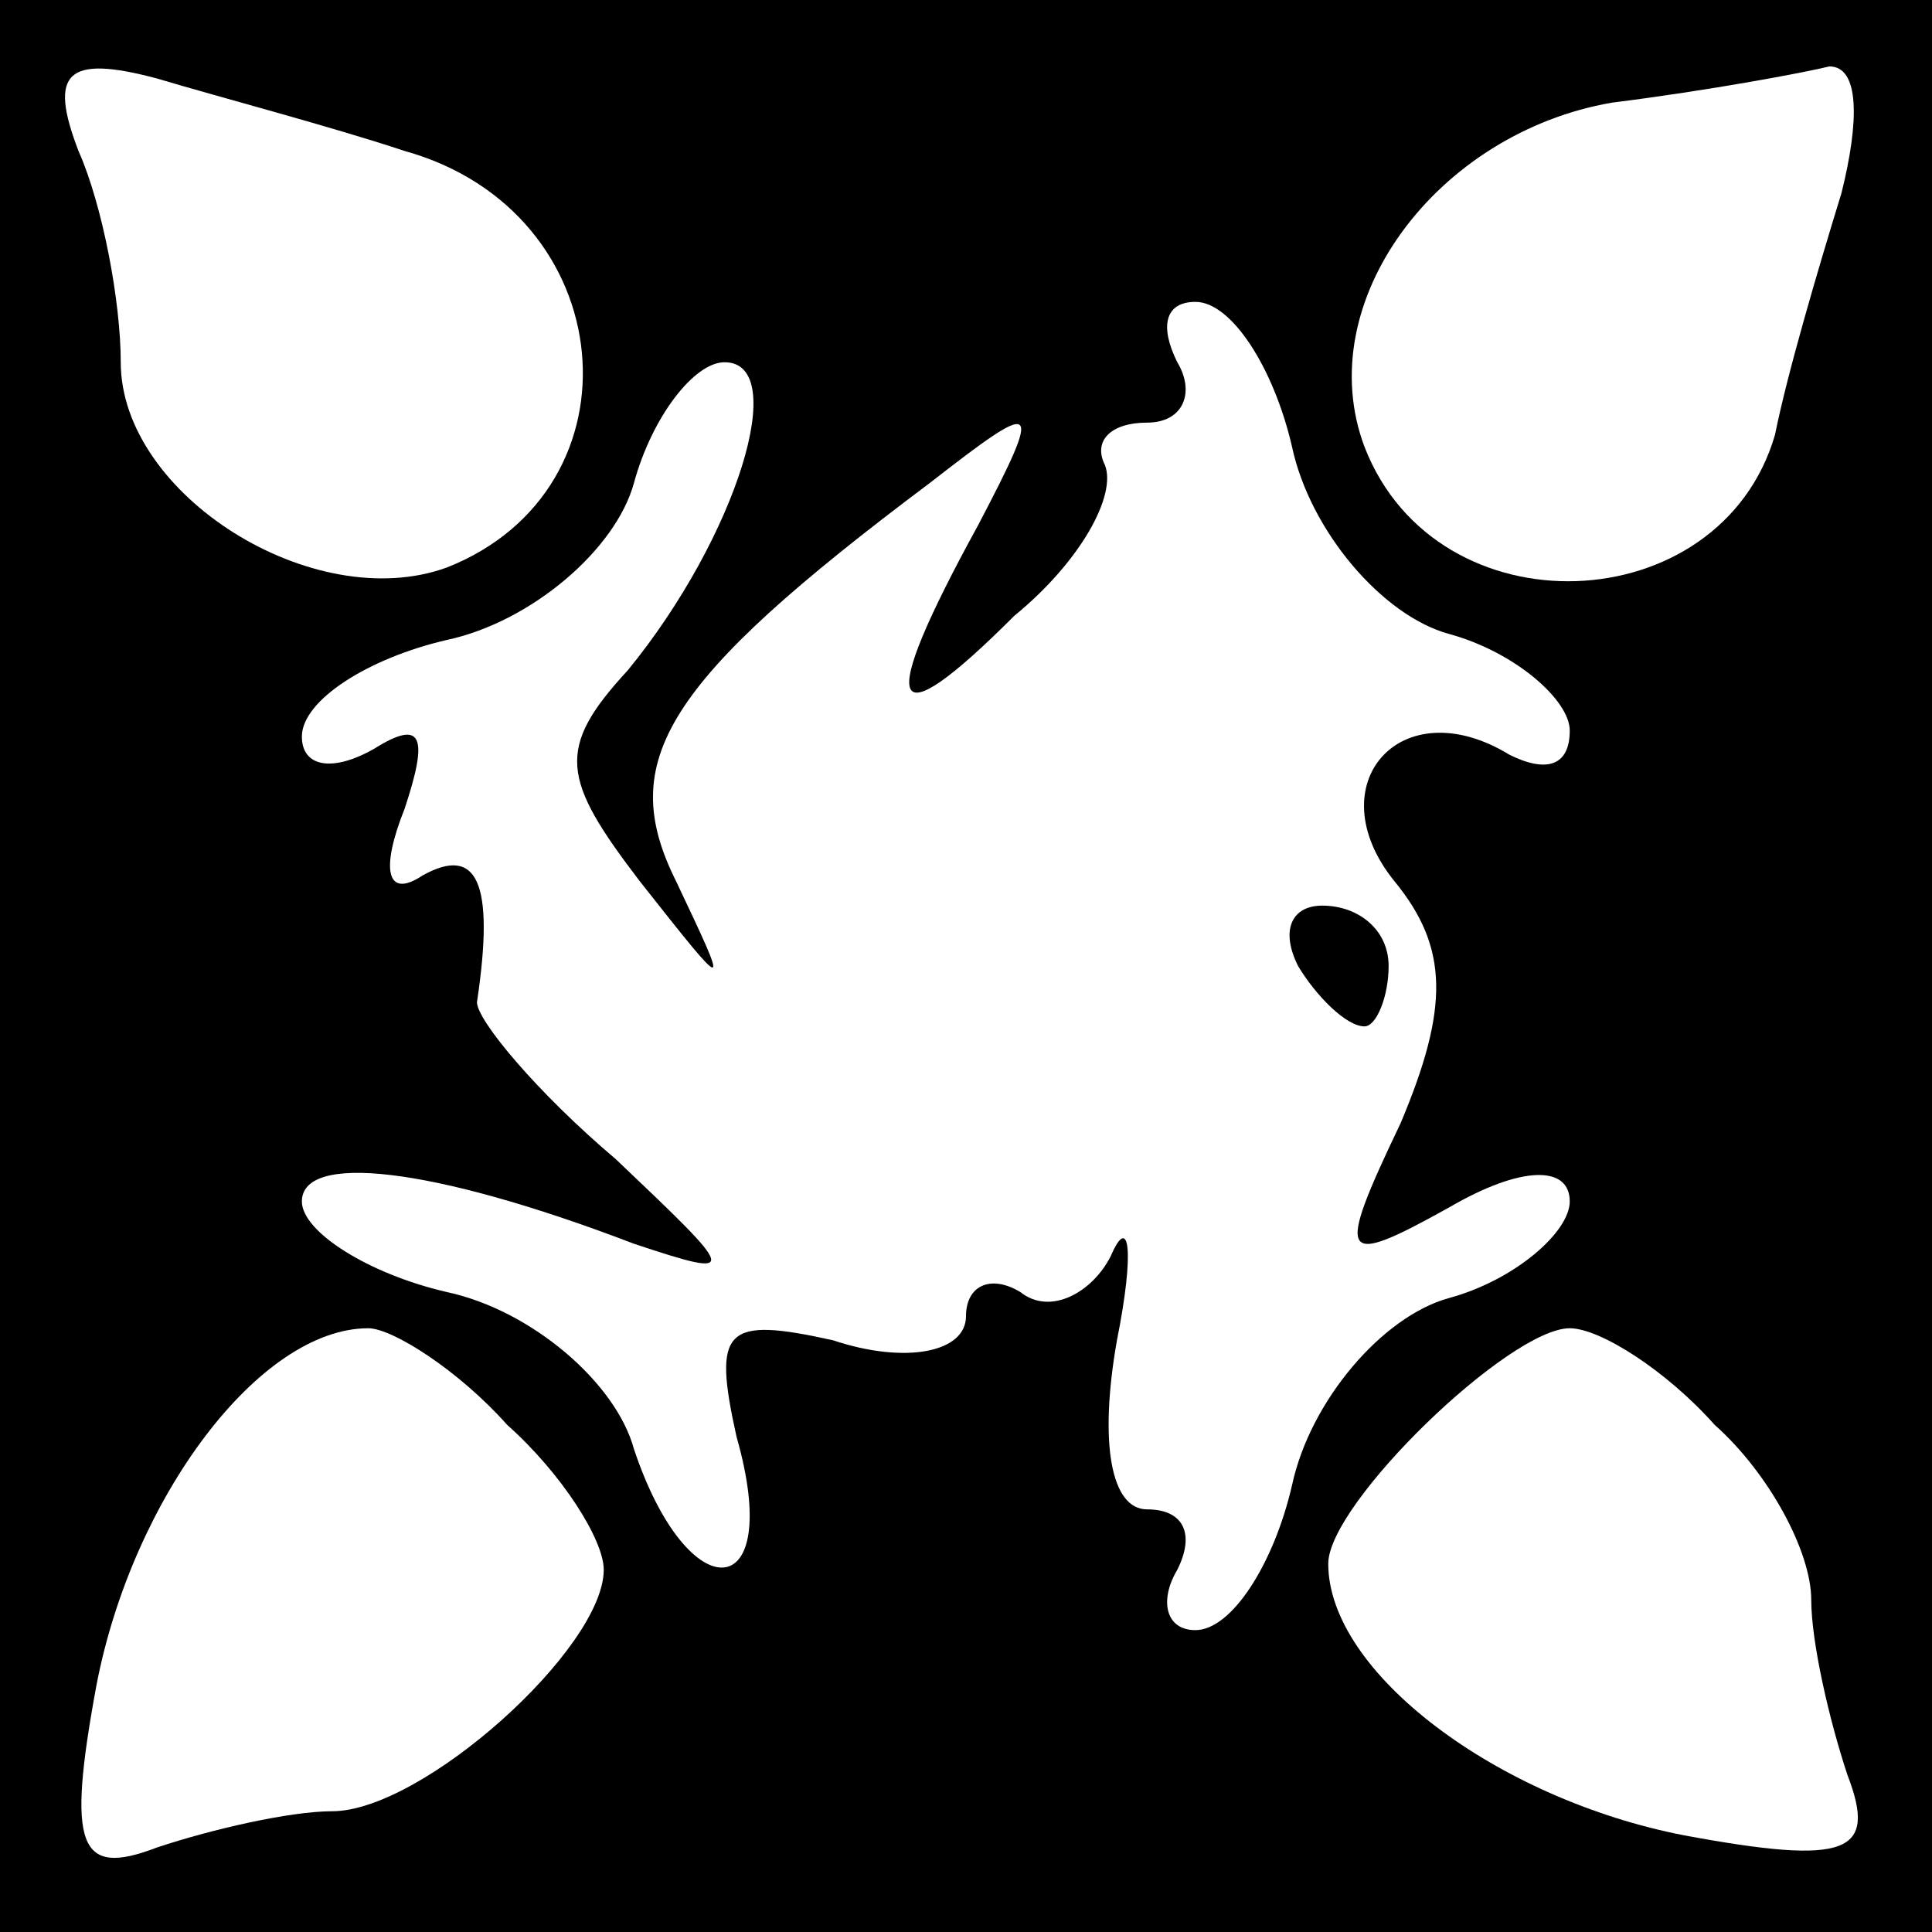<?xml version="1.0" standalone="no"?>
<!DOCTYPE svg PUBLIC "-//W3C//DTD SVG 20010904//EN"
 "http://www.w3.org/TR/2001/REC-SVG-20010904/DTD/svg10.dtd">
<svg version="1.0" xmlns="http://www.w3.org/2000/svg"
 width="32pt" height="32pt" viewBox="0 0 32 32"
 preserveAspectRatio="xMidYMid meet">
<rect x="0" y="0" width="32" height="32" fill="#808080" stroke="none"/>
<g transform="translate(0,32) scale(0.1,-0.1)"
fill="#000000" stroke="none">
<path fill="#000000" stroke="none" d="M0 160 l0 -160 160 0 160 0 0 160 0
160 -160 0 -160 0 0 -160z"/>
<path fill="#ffffff" stroke="none" d="M67 295 c36 -10 40 -56 7 -69 -22 -8
-54 12 -54 34 0 10 -3 26 -7 35 -5 13 -2 16 13 12 10 -3 29 -8 41 -12z"/>
<path fill="#ffffff" stroke="none" d="M305 288 c-4 -13 -9 -30 -11 -40 -9
-31 -56 -33 -68 -2 -9 24 12 52 41 57 16 2 32 5 36 6 5 0 5 -9 2 -21z"/>
<path fill="#ffffff" stroke="none" d="M214 246 c3 -14 15 -28 26 -31 11 -3
20 -11 20 -16 0 -6 -4 -7 -10 -4 -18 11 -32 -5 -19 -21 9 -11 9 -21 1 -40 -11
-23 -10 -24 8 -14 12 7 20 7 20 1 0 -5 -9 -13 -20 -16 -11 -3 -23 -17 -26 -31
-3 -13 -10 -24 -16 -24 -5 0 -6 5 -3 10 3 6 1 10 -5 10 -6 0 -8 11 -5 28 3 15
2 21 -1 14 -3 -6 -10 -10 -15 -6 -5 3 -9 1 -9 -4 0 -6 -10 -8 -22 -4 -18 4
-20 2 -16 -16 8 -28 -8 -29 -17 -2 -3 11 -17 23 -31 26 -13 3 -24 10 -24 15 0
8 21 6 55 -7 18 -6 17 -5 -3 14 -13 11 -23 23 -23 26 3 20 0 26 -9 21 -6 -4
-7 1 -3 11 4 12 3 15 -5 10 -7 -4 -12 -3 -12 2 0 6 11 13 24 16 14 3 28 15 31
26 3 11 10 20 15 20 11 0 2 -29 -16 -51 -12 -13 -11 -18 2 -35 15 -19 15 -19
6 0 -10 20 -2 33 42 66 18 14 19 14 8 -7 -17 -31 -15 -36 6 -15 11 9 17 20 15
25 -2 4 1 7 7 7 6 0 8 5 5 10 -3 6 -2 10 3 10 6 0 13 -11 16 -24z"/>
<path fill="#ffffff" stroke="none" d="M84 84 c9 -8 16 -19 16 -24 0 -13 -30
-40 -45 -40 -7 0 -20 -3 -29 -6 -13 -5 -15 0 -10 27 6 31 27 59 45 59 4 0 15
-7 23 -16z"/>
<path fill="#ffffff" stroke="none" d="M284 84 c9 -8 16 -21 16 -29 0 -7 3
-20 6 -29 5 -13 0 -15 -27 -10 -31 6 -59 27 -59 45 0 10 30 39 40 39 5 0 16
-7 24 -16z"/>
<path fill="#000000" stroke="none" d="M215 160 c3 -5 8 -10 11 -10 2 0 4 5 4
10 0 6 -5 10 -11 10 -5 0 -7 -4 -4 -10z"/>
</g>
</svg>
